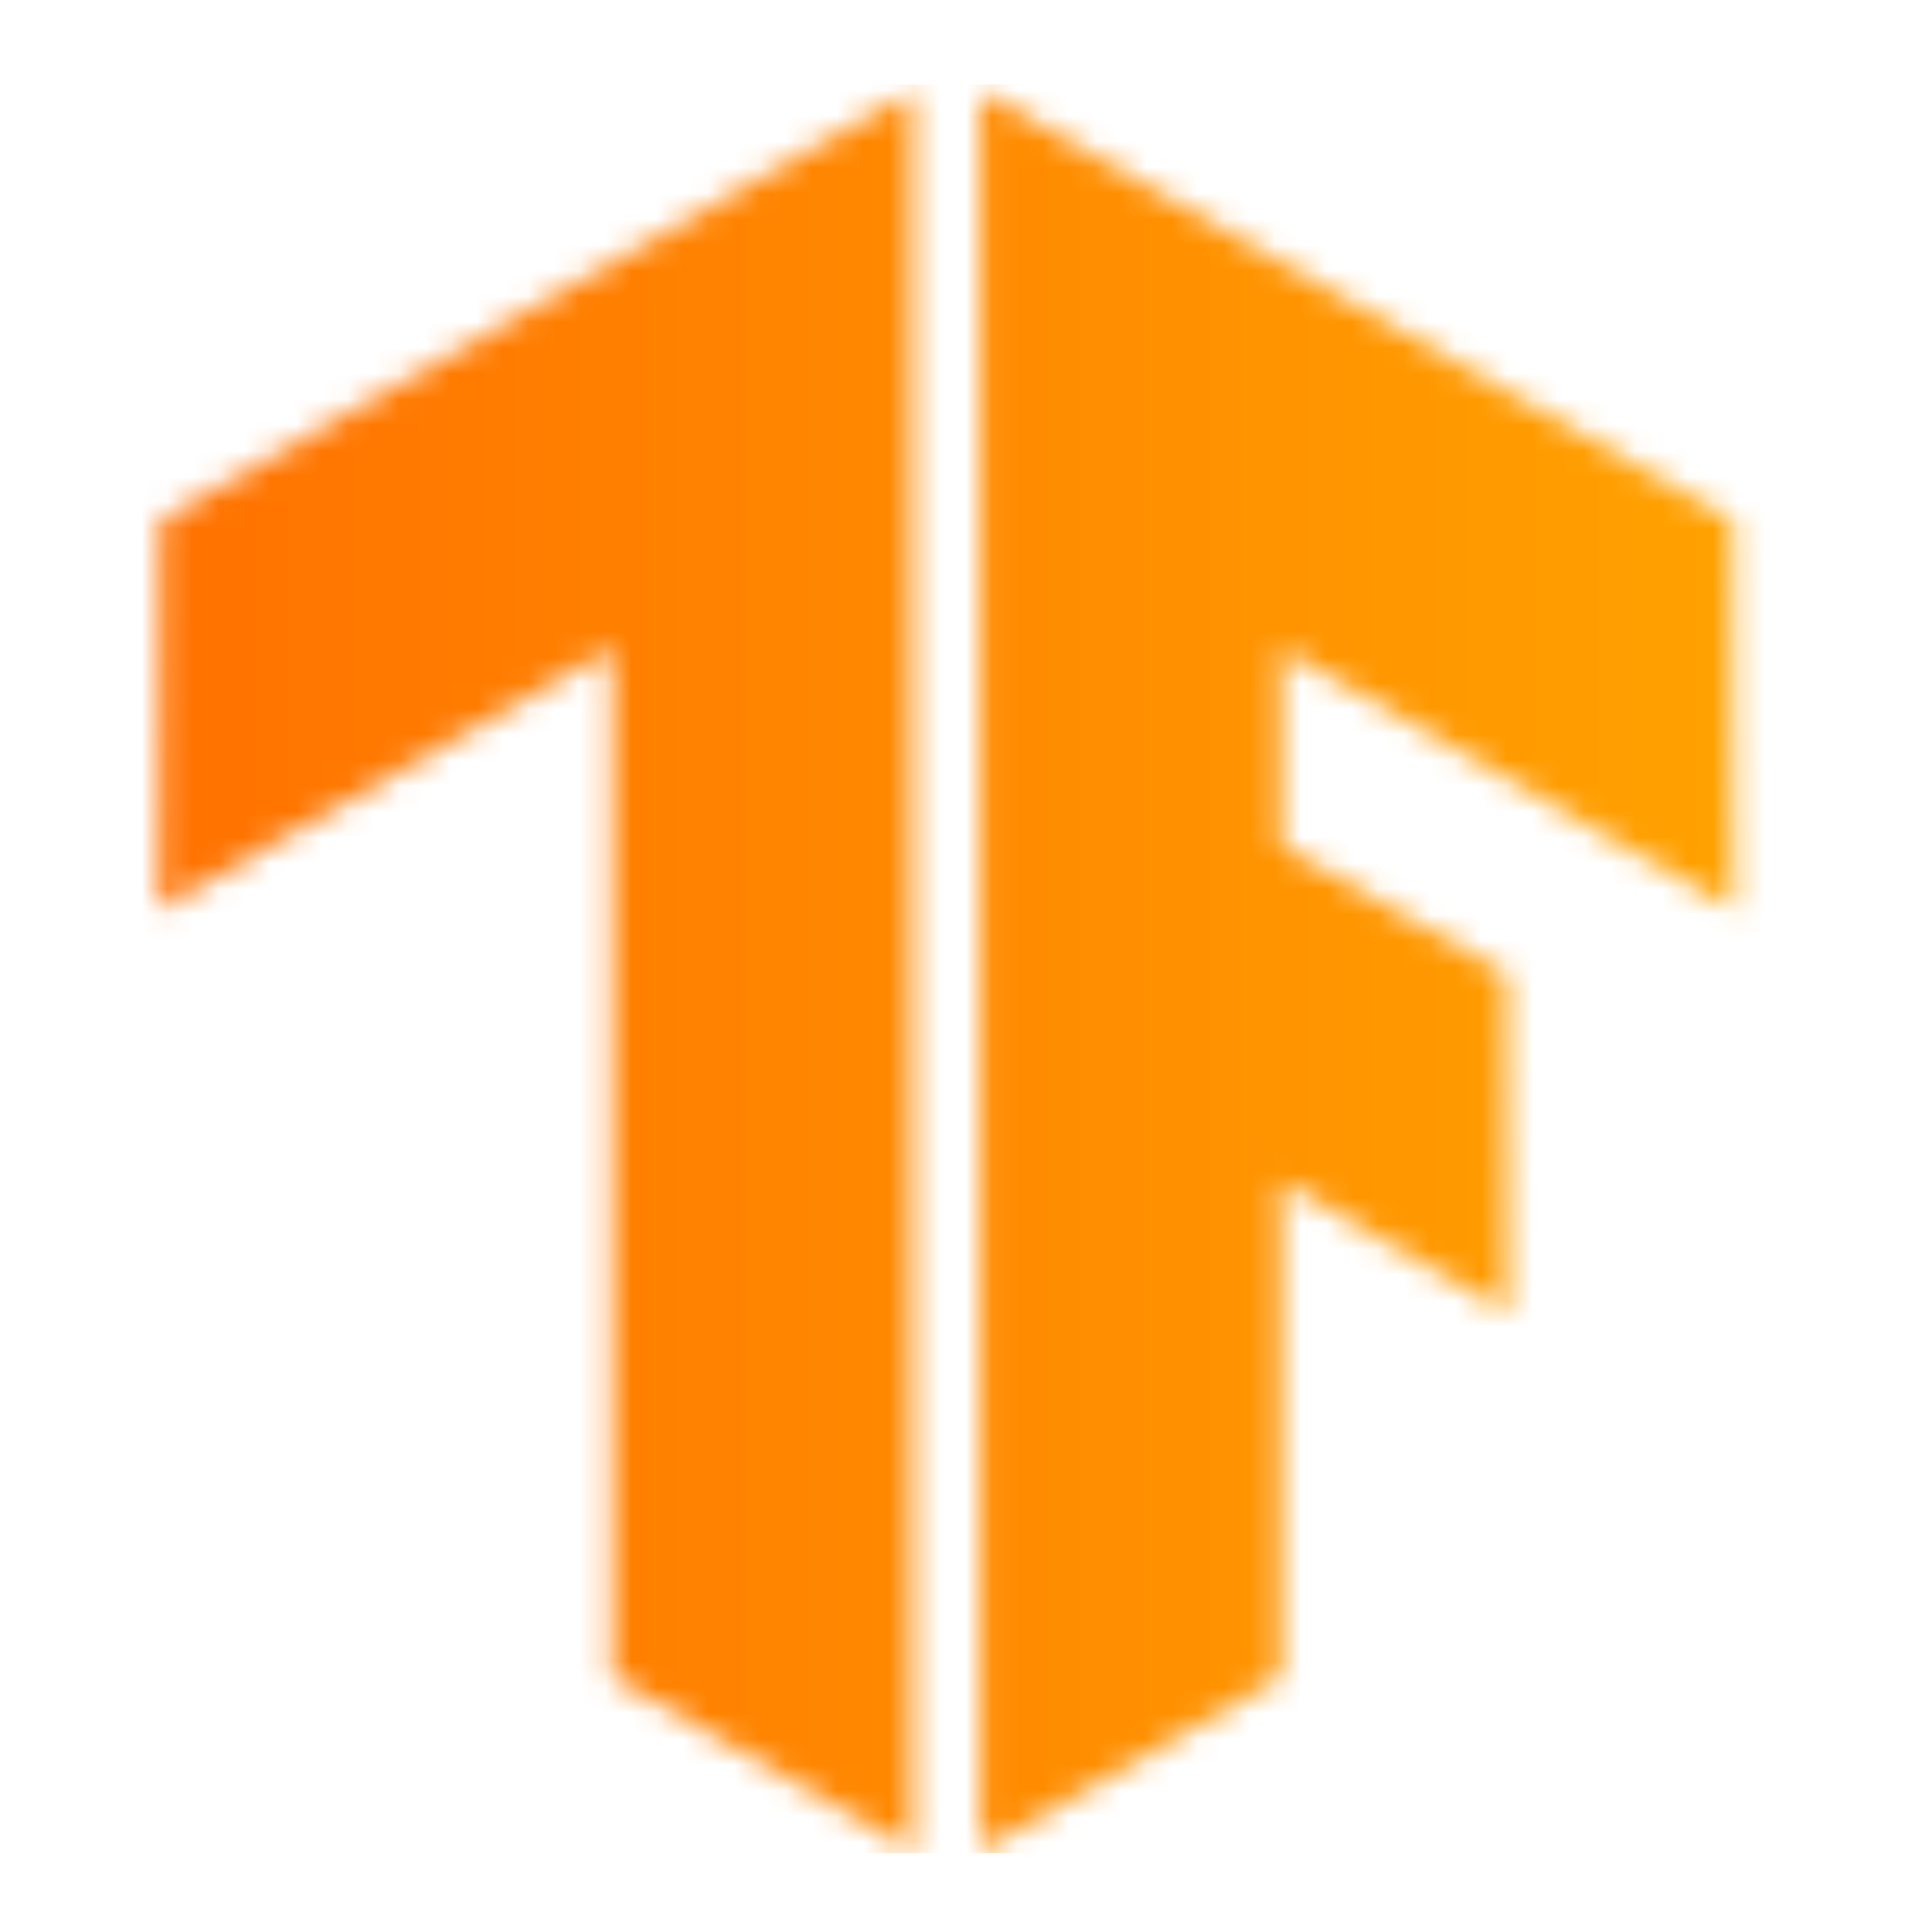 <svg width="75" height="75" viewBox="0 0 75 75" fill="none" xmlns="http://www.w3.org/2000/svg">
<mask id="mask0_239_1729" style="mask-type:luminance" maskUnits="userSpaceOnUse" x="38" y="3" width="30" height="69">
<path d="M67.267 20.199L38.055 3.529V71.852L49.725 65.089V45.865L58.539 50.96L58.489 37.808L49.725 32.808V25.172L67.308 35.317L67.267 20.199Z" fill="white"/>
</mask>
<g mask="url(#mask0_239_1729)">
<path d="M75.257 3.281H3.52V71.939H75.257V3.281Z" fill="url(#paint0_linear_239_1729)"/>
</g>
<mask id="mask1_239_1729" style="mask-type:luminance" maskUnits="userSpaceOnUse" x="6" y="3" width="30" height="69">
<path d="M6.217 20.199L35.429 3.529V71.852L23.758 65.089V25.172L6.176 35.317L6.217 20.199Z" fill="white"/>
</mask>
<g mask="url(#mask1_239_1729)">
<path d="M74.771 3.281H3.033V71.939H74.771V3.281Z" fill="url(#paint1_linear_239_1729)"/>
</g>
<defs>
<linearGradient id="paint0_linear_239_1729" x1="3.52" y1="37.61" x2="75.257" y2="37.61" gradientUnits="userSpaceOnUse">
<stop stop-color="#FF6F00"/>
<stop offset="1" stop-color="#FFA800"/>
</linearGradient>
<linearGradient id="paint1_linear_239_1729" x1="3.033" y1="37.61" x2="74.771" y2="37.61" gradientUnits="userSpaceOnUse">
<stop stop-color="#FF6F00"/>
<stop offset="1" stop-color="#FFA800"/>
</linearGradient>
</defs>
</svg>
